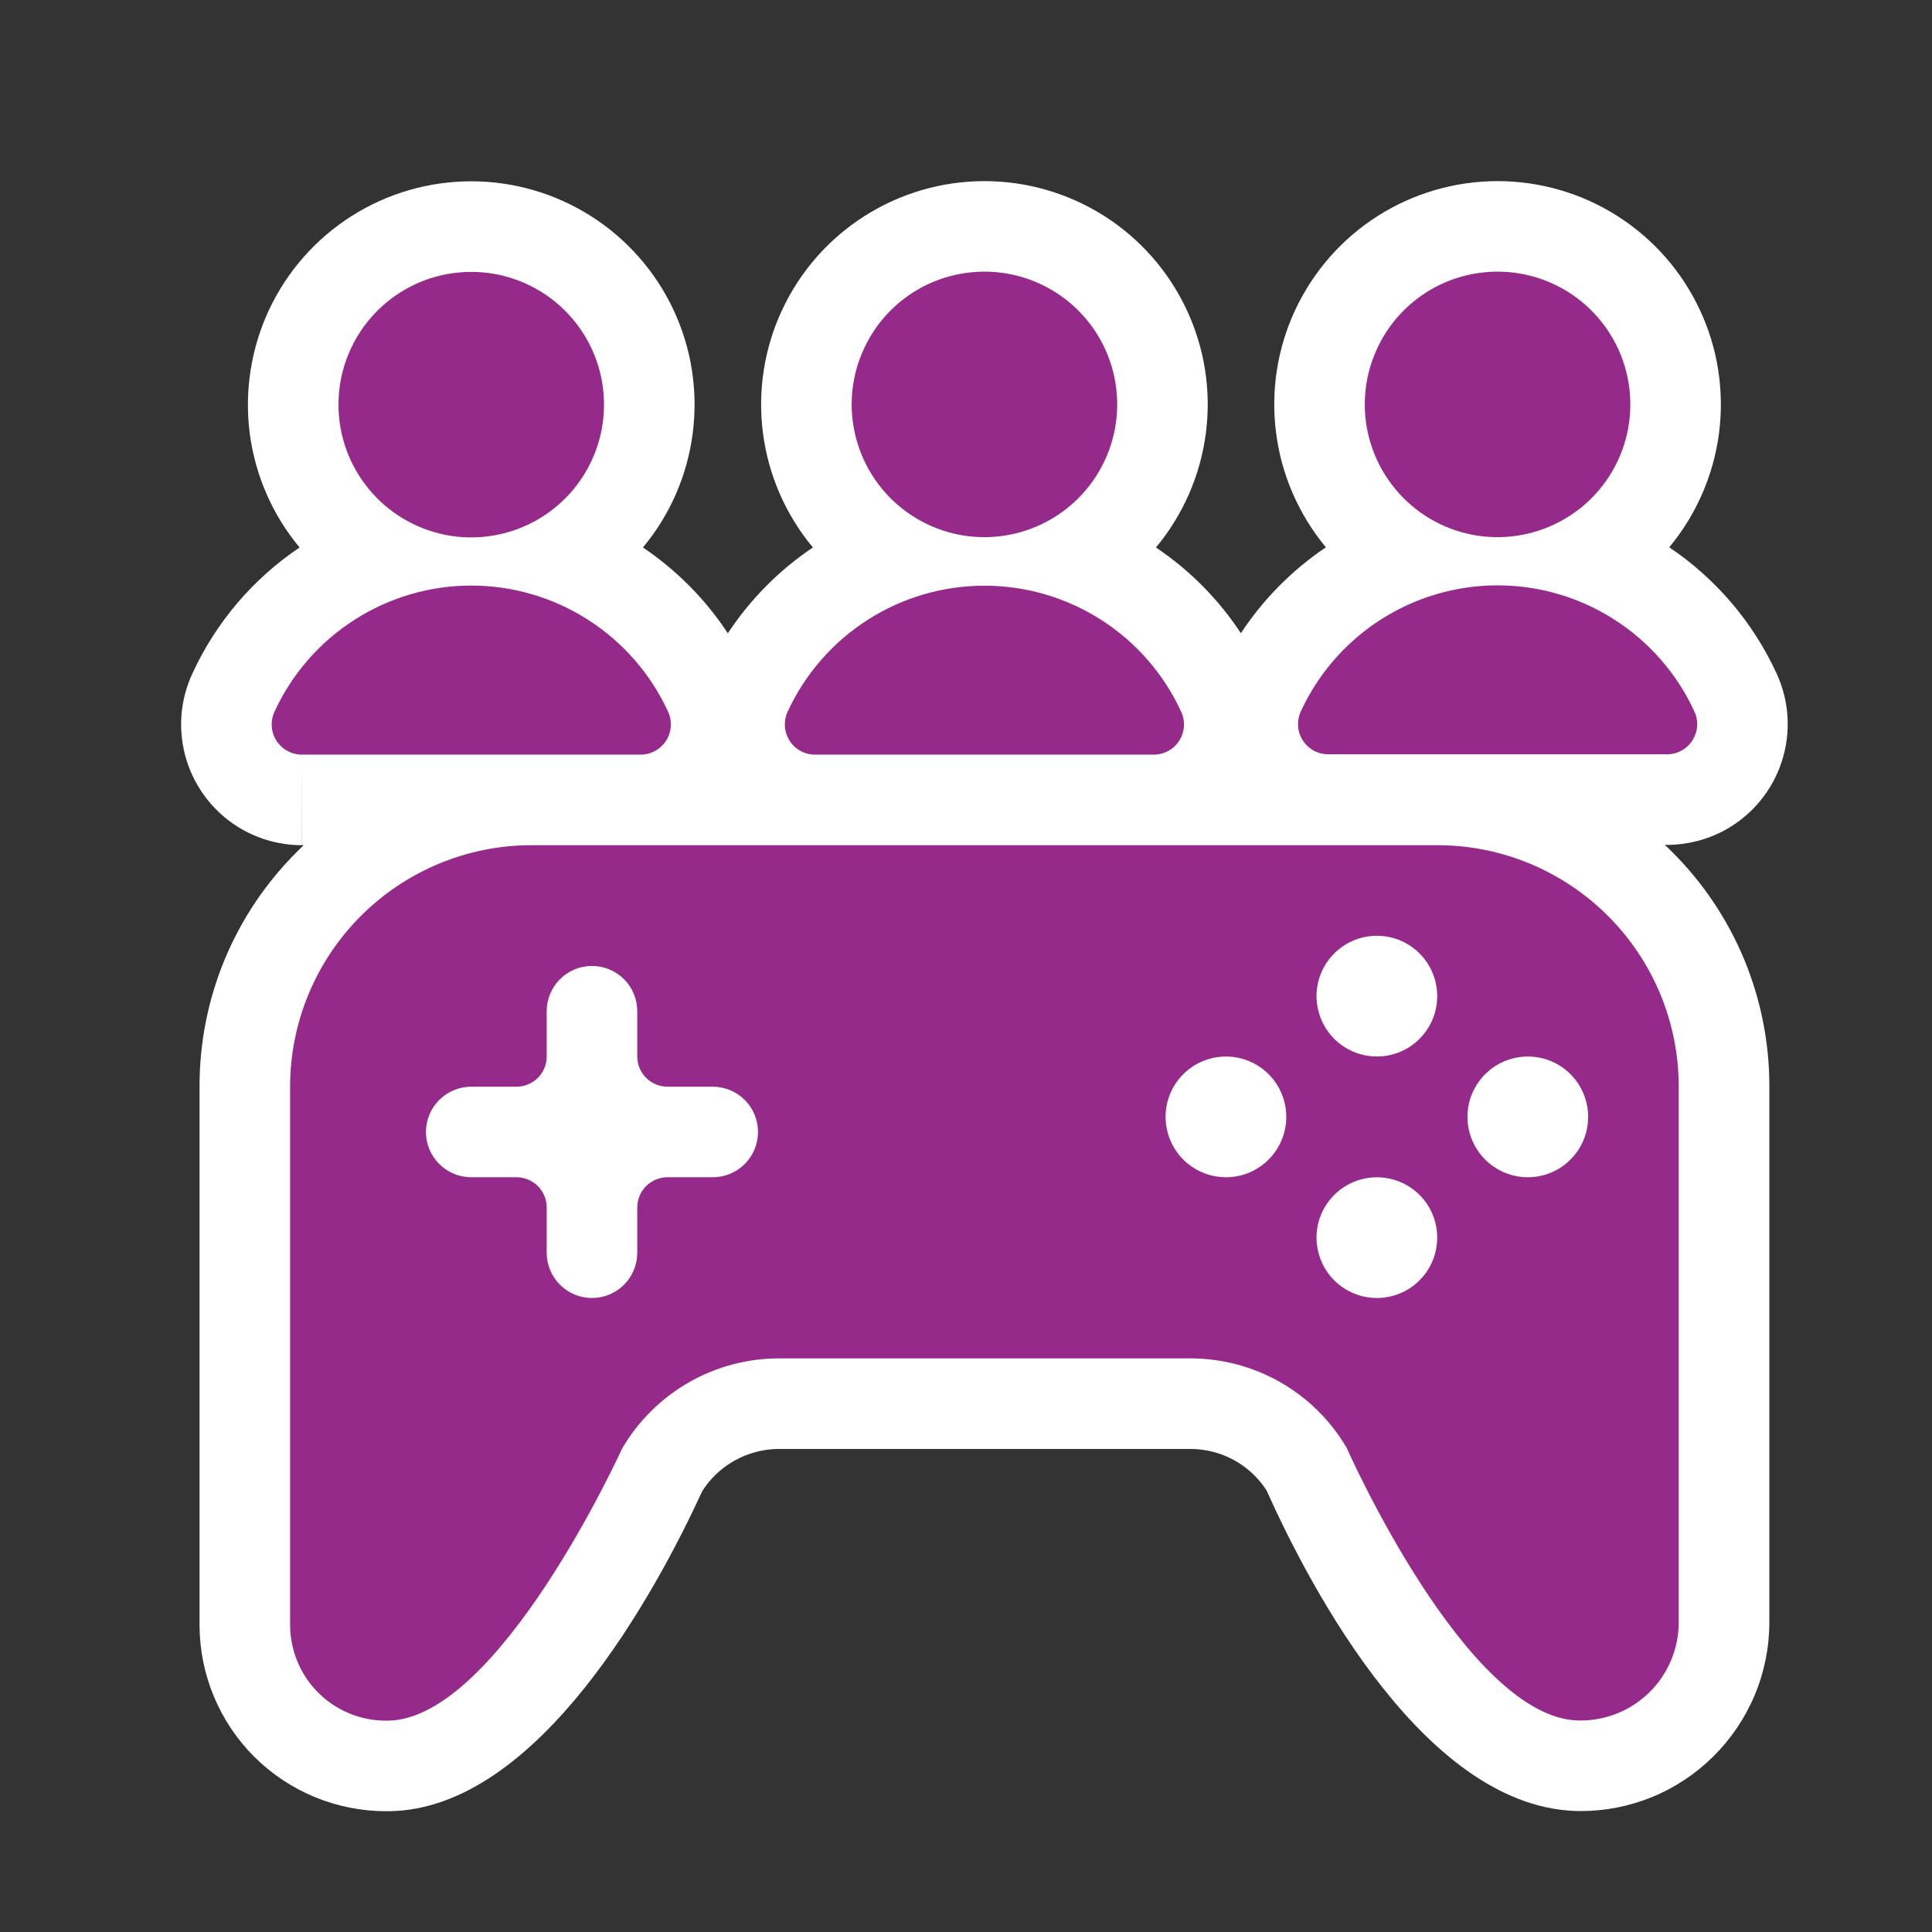 <svg width="32" height="32" viewBox="0 0 32 32" fill="none" xmlns="http://www.w3.org/2000/svg">
<rect x="0" y="0" width="32" height="32" fill="#333333" stroke="none"/>
<path fill-rule="evenodd" clip-rule="evenodd" d="M6.393 29.999C5.576 29.999 4.792 29.675 4.213 29.099C3.634 28.522 3.308 27.739 3.305 26.922V17.999C3.303 17.277 3.445 16.561 3.721 15.893C3.998 15.226 4.404 14.62 4.917 14.11C4.954 14.072 4.992 14.035 5.03 13.999H5.005L5.003 12.499V13.999C4.496 14 4.007 13.808 3.637 13.463C3.266 13.117 3.04 12.643 3.005 12.138C2.981 11.8 3.044 11.461 3.188 11.153C3.576 10.309 4.19 9.587 4.962 9.068C4.512 8.528 4.226 7.871 4.136 7.174C4.047 6.477 4.158 5.769 4.456 5.132C4.754 4.496 5.228 3.958 5.821 3.58C6.414 3.203 7.102 3.003 7.805 3.003C8.508 3.003 9.196 3.203 9.789 3.58C10.383 3.957 10.856 4.495 11.155 5.132C11.453 5.768 11.564 6.476 11.474 7.173C11.385 7.87 11.099 8.528 10.649 9.068C11.207 9.444 11.686 9.927 12.055 10.489C12.426 9.927 12.905 9.443 13.464 9.068C13.014 8.527 12.727 7.87 12.637 7.173C12.547 6.476 12.657 5.767 12.956 5.13C13.254 4.493 13.727 3.955 14.32 3.578C14.914 3.2 15.602 3 16.306 3C17.009 3 17.697 3.201 18.291 3.578C18.884 3.955 19.357 4.494 19.655 5.131C19.953 5.768 20.064 6.476 19.973 7.174C19.883 7.871 19.596 8.528 19.146 9.068C19.705 9.443 20.183 9.926 20.553 10.488C20.923 9.925 21.402 9.441 21.961 9.065C21.512 8.524 21.225 7.867 21.136 7.17C21.046 6.473 21.157 5.765 21.455 5.129C21.754 4.492 22.227 3.954 22.82 3.577C23.413 3.2 24.102 3 24.804 3C25.507 3 26.195 3.2 26.788 3.577C27.381 3.954 27.855 4.492 28.153 5.129C28.452 5.765 28.562 6.473 28.473 7.17C28.383 7.867 28.097 8.524 27.648 9.065C28.422 9.585 29.037 10.309 29.427 11.157C29.639 11.617 29.668 12.14 29.509 12.621C29.351 13.102 29.015 13.505 28.571 13.749C28.279 13.908 27.953 13.992 27.62 13.994H27.575C27.615 14.032 27.655 14.071 27.695 14.11C28.207 14.62 28.613 15.226 28.89 15.893C29.166 16.561 29.308 17.277 29.306 17.999V26.877C29.305 27.29 29.222 27.699 29.062 28.08C28.739 28.846 28.127 29.453 27.358 29.767C26.983 29.919 26.584 29.997 26.18 29.997C23.648 29.992 21.726 26.354 20.976 24.682C20.839 24.472 20.652 24.299 20.432 24.18C20.212 24.061 19.965 23.999 19.715 23.999H12.899C12.646 24 12.399 24.065 12.177 24.186C11.956 24.308 11.769 24.482 11.633 24.695C10.874 26.345 8.927 29.965 6.45 29.999H6.393Z" fill="white"/>
<path fill-rule="evenodd" clip-rule="evenodd" d="M22.605 6.698C22.605 7.207 22.782 7.7 23.105 8.093C23.427 8.486 23.876 8.756 24.375 8.855C24.874 8.954 25.392 8.877 25.841 8.637C26.29 8.398 26.641 8.01 26.836 7.54C27.031 7.07 27.056 6.547 26.909 6.06C26.761 5.573 26.449 5.152 26.026 4.87C25.603 4.587 25.095 4.46 24.589 4.51C24.082 4.559 23.609 4.783 23.249 5.143C23.045 5.347 22.883 5.59 22.773 5.856C22.662 6.123 22.605 6.409 22.605 6.698ZM5.606 6.702C5.606 7.211 5.783 7.704 6.106 8.097C6.428 8.49 6.877 8.759 7.376 8.859C7.875 8.958 8.393 8.881 8.842 8.641C9.291 8.401 9.642 8.014 9.837 7.543C10.032 7.073 10.057 6.55 9.91 6.064C9.762 5.577 9.45 5.156 9.027 4.874C8.604 4.591 8.096 4.464 7.59 4.514C7.084 4.563 6.61 4.787 6.25 5.147C5.838 5.559 5.606 6.119 5.606 6.702ZM23.805 13.999H8.805C7.744 13.999 6.727 14.421 5.977 15.171C5.227 15.921 4.805 16.938 4.805 17.999V26.918C4.806 27.129 4.849 27.338 4.931 27.532C5.013 27.727 5.134 27.903 5.285 28.05C5.436 28.197 5.615 28.313 5.812 28.39C6.008 28.467 6.218 28.504 6.429 28.499C8.269 28.474 10.305 23.991 10.305 23.991C10.57 23.538 10.949 23.162 11.403 22.9C11.858 22.638 12.374 22.5 12.898 22.499H19.715C20.239 22.499 20.753 22.635 21.208 22.895C21.662 23.155 22.041 23.529 22.305 23.981C22.305 23.981 24.3 28.493 26.165 28.497C26.38 28.499 26.592 28.458 26.79 28.378C26.989 28.297 27.169 28.178 27.322 28.028C27.474 27.877 27.595 27.698 27.678 27.5C27.761 27.303 27.804 27.091 27.805 26.877V17.999C27.805 17.474 27.702 16.954 27.501 16.468C27.3 15.983 27.005 15.542 26.634 15.171C26.262 14.799 25.821 14.505 25.336 14.303C24.851 14.102 24.331 13.999 23.805 13.999ZM11.805 19.499H11.055C10.923 19.499 10.796 19.552 10.702 19.645C10.608 19.739 10.555 19.866 10.555 19.999V20.749C10.555 20.948 10.476 21.139 10.336 21.279C10.195 21.42 10.004 21.499 9.805 21.499C9.606 21.499 9.416 21.42 9.275 21.279C9.134 21.139 9.055 20.948 9.055 20.749V19.999C9.055 19.933 9.042 19.868 9.017 19.808C8.992 19.747 8.955 19.692 8.909 19.645C8.862 19.599 8.807 19.562 8.747 19.537C8.686 19.512 8.621 19.499 8.555 19.499H7.805C7.606 19.499 7.416 19.42 7.275 19.279C7.134 19.139 7.055 18.948 7.055 18.749C7.055 18.55 7.134 18.359 7.275 18.219C7.416 18.078 7.606 17.999 7.805 17.999H8.555C8.621 17.999 8.686 17.986 8.747 17.961C8.807 17.936 8.862 17.899 8.909 17.853C8.955 17.806 8.992 17.751 9.017 17.69C9.042 17.63 9.055 17.565 9.055 17.499V16.749C9.055 16.55 9.134 16.359 9.275 16.219C9.416 16.078 9.606 15.999 9.805 15.999C10.004 15.999 10.195 16.078 10.336 16.219C10.476 16.359 10.555 16.55 10.555 16.749V17.499C10.555 17.632 10.608 17.759 10.702 17.853C10.796 17.946 10.923 17.999 11.055 17.999H11.805C12.004 17.999 12.195 18.078 12.336 18.219C12.476 18.359 12.555 18.55 12.555 18.749C12.555 18.948 12.476 19.139 12.336 19.279C12.195 19.42 12.004 19.499 11.805 19.499ZM20.305 19.499C20.074 19.499 19.85 19.419 19.671 19.272C19.492 19.125 19.37 18.921 19.325 18.694C19.279 18.467 19.314 18.232 19.423 18.028C19.532 17.824 19.709 17.664 19.923 17.575C20.136 17.487 20.374 17.475 20.596 17.542C20.817 17.609 21.008 17.751 21.137 17.943C21.265 18.136 21.323 18.367 21.3 18.597C21.278 18.827 21.176 19.043 21.012 19.206C20.92 19.299 20.809 19.373 20.688 19.423C20.567 19.473 20.437 19.499 20.305 19.499ZM22.805 21.499C22.574 21.499 22.35 21.419 22.171 21.272C21.992 21.125 21.87 20.921 21.825 20.694C21.779 20.467 21.814 20.232 21.923 20.028C22.032 19.824 22.209 19.664 22.423 19.575C22.636 19.487 22.874 19.475 23.096 19.542C23.317 19.609 23.508 19.751 23.637 19.943C23.765 20.136 23.823 20.367 23.8 20.597C23.778 20.827 23.676 21.043 23.512 21.206C23.42 21.299 23.309 21.373 23.188 21.423C23.067 21.473 22.937 21.499 22.805 21.499ZM22.805 17.499C22.574 17.499 22.35 17.419 22.171 17.272C21.992 17.125 21.87 16.921 21.825 16.694C21.779 16.467 21.814 16.232 21.923 16.028C22.032 15.824 22.209 15.664 22.423 15.575C22.636 15.487 22.874 15.475 23.096 15.542C23.317 15.609 23.508 15.751 23.637 15.943C23.765 16.136 23.823 16.367 23.8 16.597C23.778 16.827 23.676 17.043 23.512 17.206C23.42 17.299 23.309 17.373 23.188 17.423C23.067 17.473 22.937 17.499 22.805 17.499ZM25.305 19.499C25.074 19.499 24.85 19.419 24.671 19.272C24.492 19.125 24.37 18.921 24.325 18.694C24.279 18.467 24.314 18.232 24.423 18.028C24.532 17.824 24.709 17.664 24.923 17.575C25.136 17.487 25.374 17.475 25.596 17.542C25.817 17.609 26.008 17.751 26.137 17.943C26.265 18.136 26.323 18.367 26.3 18.597C26.278 18.827 26.176 19.043 26.012 19.206C25.92 19.299 25.809 19.373 25.688 19.423C25.567 19.473 25.437 19.499 25.305 19.499ZM10.852 12.437C10.779 12.477 10.696 12.499 10.612 12.499H5.005C4.921 12.5 4.838 12.479 4.763 12.439C4.689 12.399 4.626 12.341 4.58 12.27C4.534 12.199 4.507 12.118 4.501 12.034C4.495 11.95 4.511 11.865 4.546 11.789C4.833 11.165 5.292 10.637 5.87 10.267C6.448 9.896 7.12 9.699 7.806 9.699C8.492 9.699 9.164 9.896 9.742 10.267C10.32 10.637 10.779 11.165 11.066 11.789C11.119 11.904 11.126 12.035 11.087 12.155C11.047 12.275 10.963 12.376 10.852 12.437H10.852ZM26.74 10.263C27.318 10.633 27.778 11.161 28.064 11.784C28.1 11.86 28.115 11.944 28.11 12.028C28.104 12.111 28.077 12.192 28.032 12.263C27.987 12.334 27.925 12.392 27.851 12.432C27.778 12.473 27.695 12.494 27.611 12.494H21.999C21.916 12.494 21.833 12.473 21.759 12.433C21.686 12.392 21.623 12.334 21.578 12.263C21.533 12.193 21.506 12.112 21.5 12.028C21.495 11.944 21.51 11.86 21.545 11.784C21.76 11.318 22.072 10.903 22.46 10.568C22.848 10.233 23.304 9.985 23.797 9.84C24.289 9.696 24.806 9.659 25.314 9.732C25.822 9.805 26.308 9.986 26.74 10.263ZM14.106 6.698C14.107 7.207 14.283 7.7 14.606 8.093C14.928 8.486 15.377 8.755 15.876 8.855C16.375 8.954 16.893 8.877 17.342 8.637C17.791 8.397 18.142 8.009 18.337 7.539C18.532 7.069 18.557 6.546 18.41 6.06C18.262 5.573 17.95 5.152 17.527 4.87C17.104 4.587 16.596 4.46 16.09 4.51C15.584 4.559 15.11 4.783 14.75 5.143C14.546 5.347 14.384 5.59 14.274 5.857C14.163 6.123 14.106 6.409 14.106 6.698ZM19.111 12.499H13.499C13.415 12.499 13.333 12.478 13.259 12.438C13.185 12.397 13.123 12.339 13.078 12.268C13.033 12.197 13.006 12.117 13 12.033C12.995 11.949 13.01 11.865 13.045 11.789C13.332 11.166 13.792 10.638 14.369 10.268C14.947 9.897 15.619 9.701 16.305 9.701C16.991 9.701 17.663 9.897 18.241 10.268C18.818 10.638 19.278 11.166 19.564 11.789C19.6 11.865 19.615 11.949 19.61 12.033C19.604 12.116 19.577 12.197 19.532 12.268C19.487 12.338 19.425 12.397 19.351 12.437C19.278 12.477 19.195 12.499 19.111 12.499Z" fill="#962A8B"/>
</svg>
